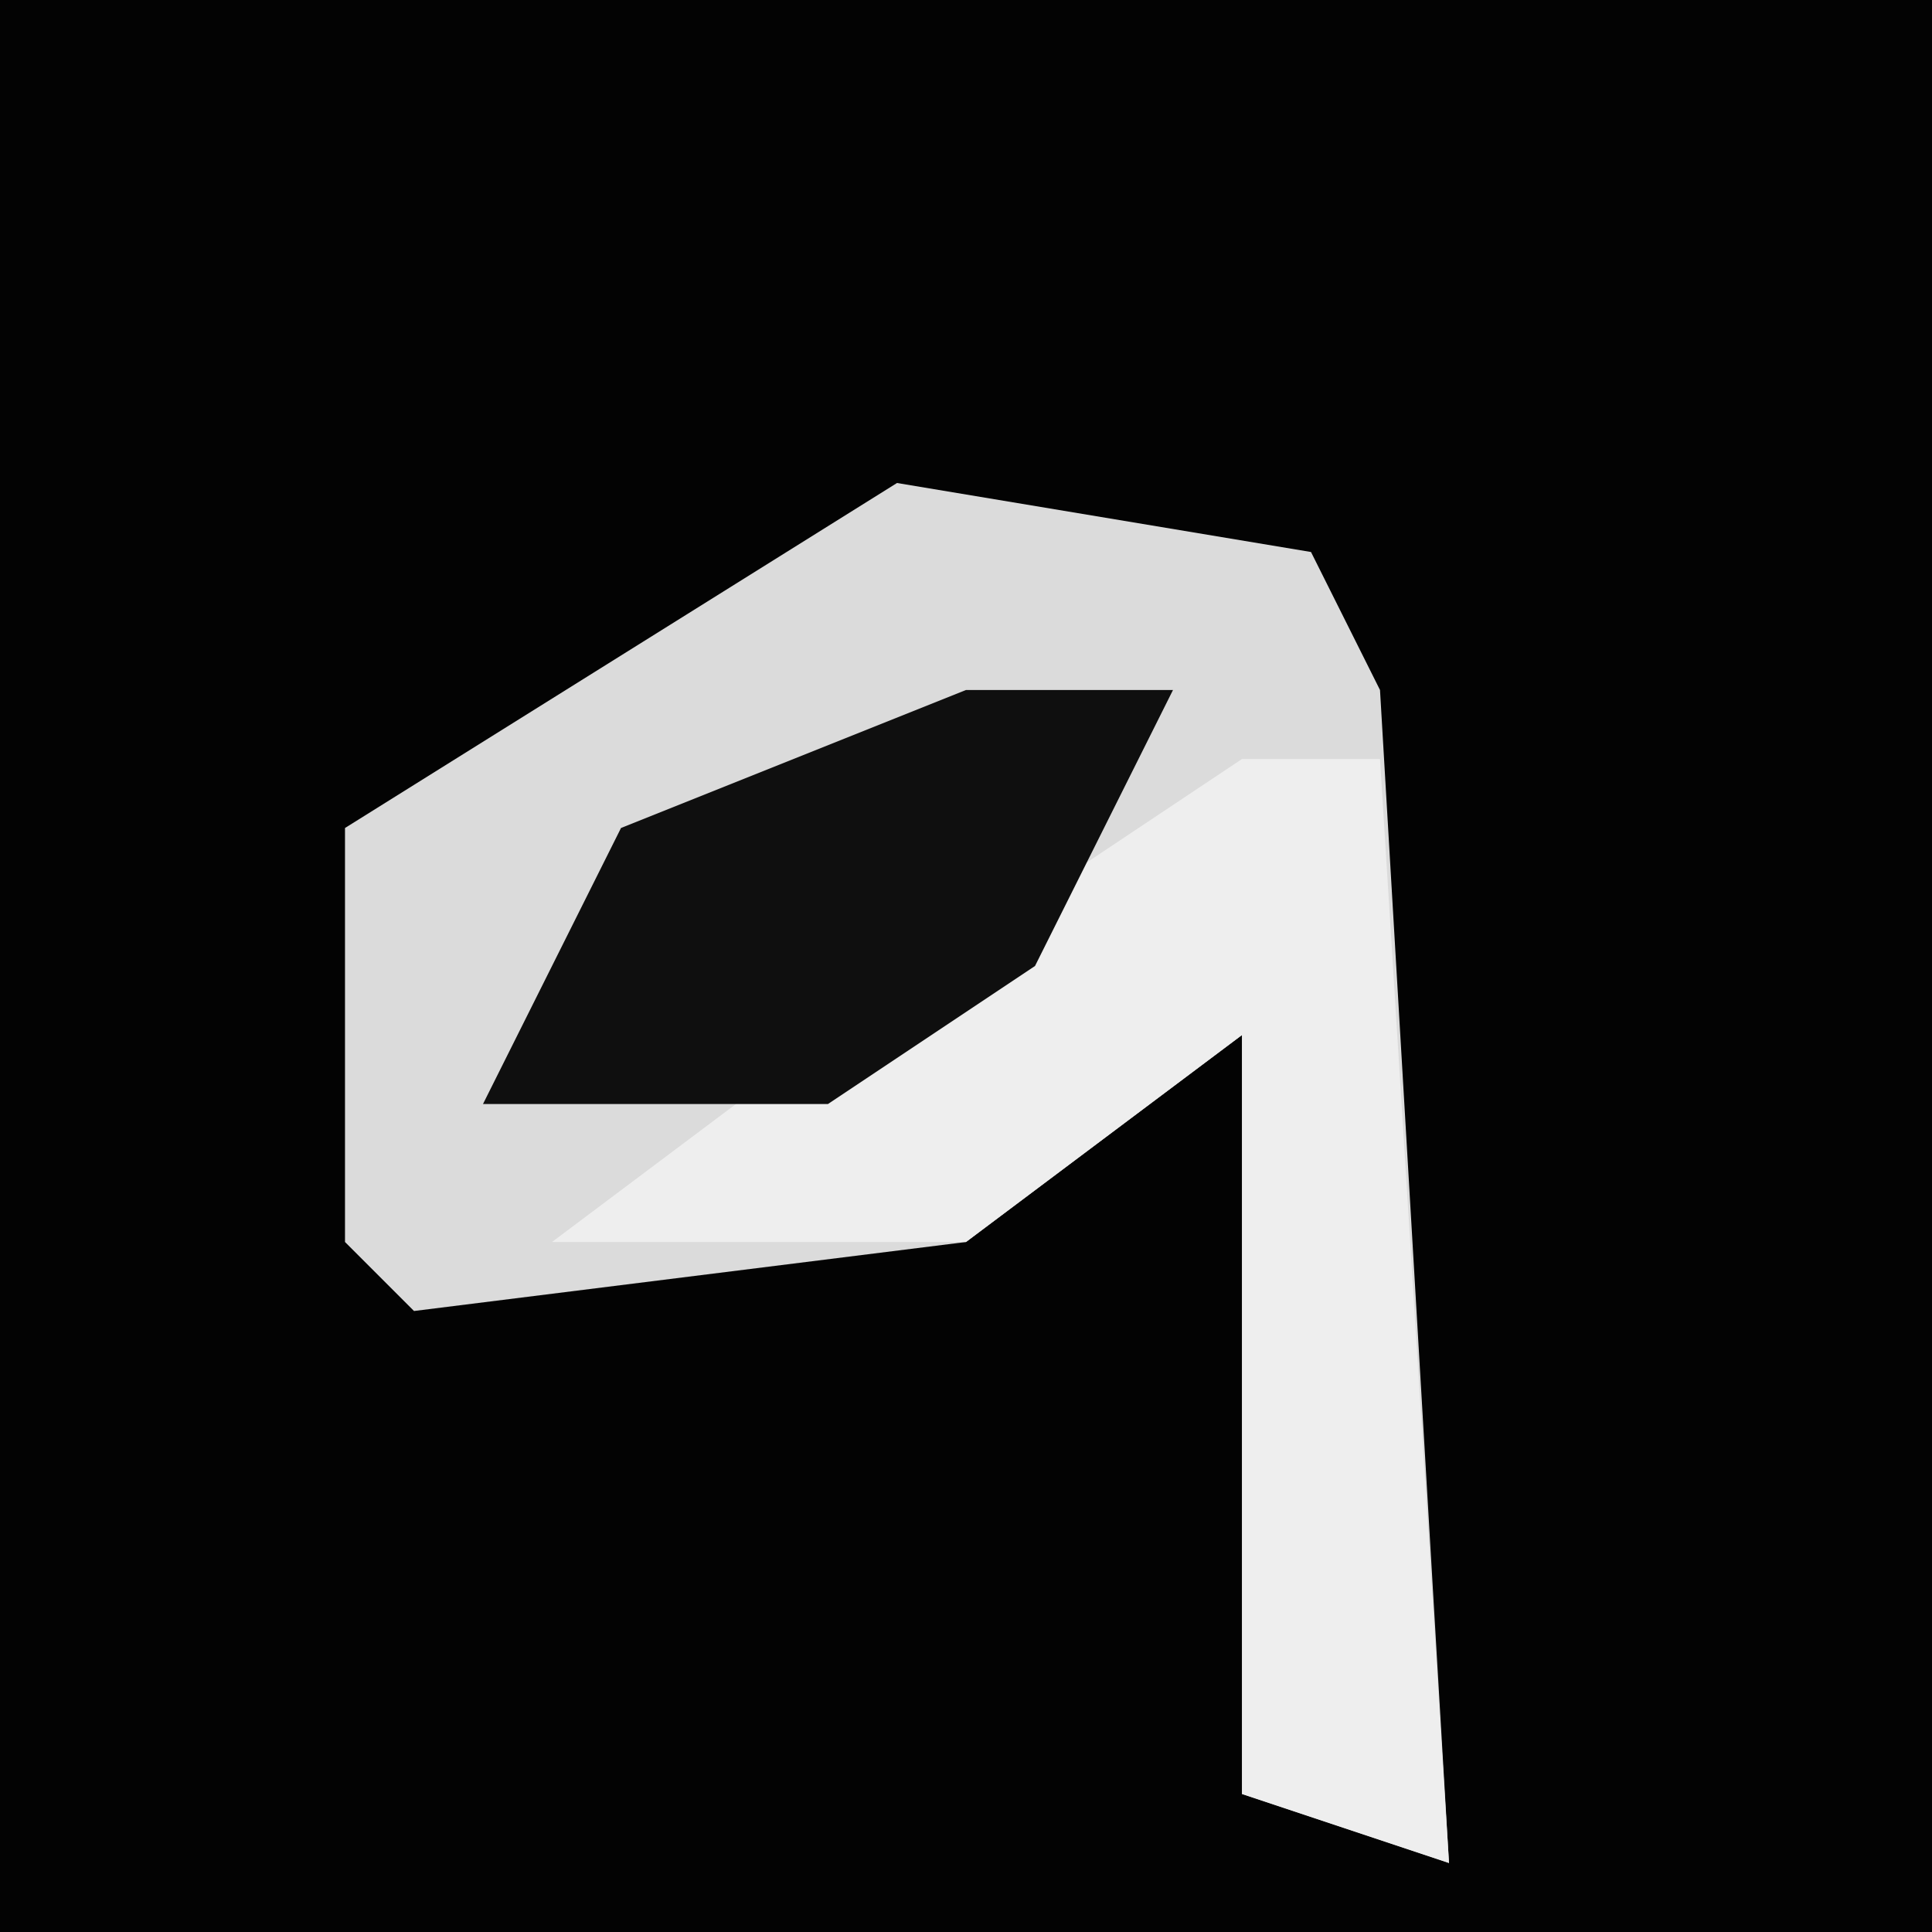 <?xml version="1.0" encoding="UTF-8"?>
<svg version="1.1" xmlns="http://www.w3.org/2000/svg" width="28" height="28">
<path d="M0,0 L28,0 L28,28 L0,28 Z " fill="#030303" transform="translate(0,0)"/>
<path d="M0,0 L6,1 L7,3 L8,20 L5,19 L5,8 L1,11 L-7,12 L-8,11 L-8,5 Z " fill="#DBDBDB" transform="translate(13,7)"/>
<path d="M0,0 L2,0 L3,16 L0,15 L0,4 L-4,7 L-10,7 L-6,4 Z " fill="#EEEEEE" transform="translate(18,11)"/>
<path d="M0,0 L3,0 L1,4 L-2,6 L-7,6 L-5,2 Z " fill="#0F0F0F" transform="translate(14,10)"/>
</svg>
